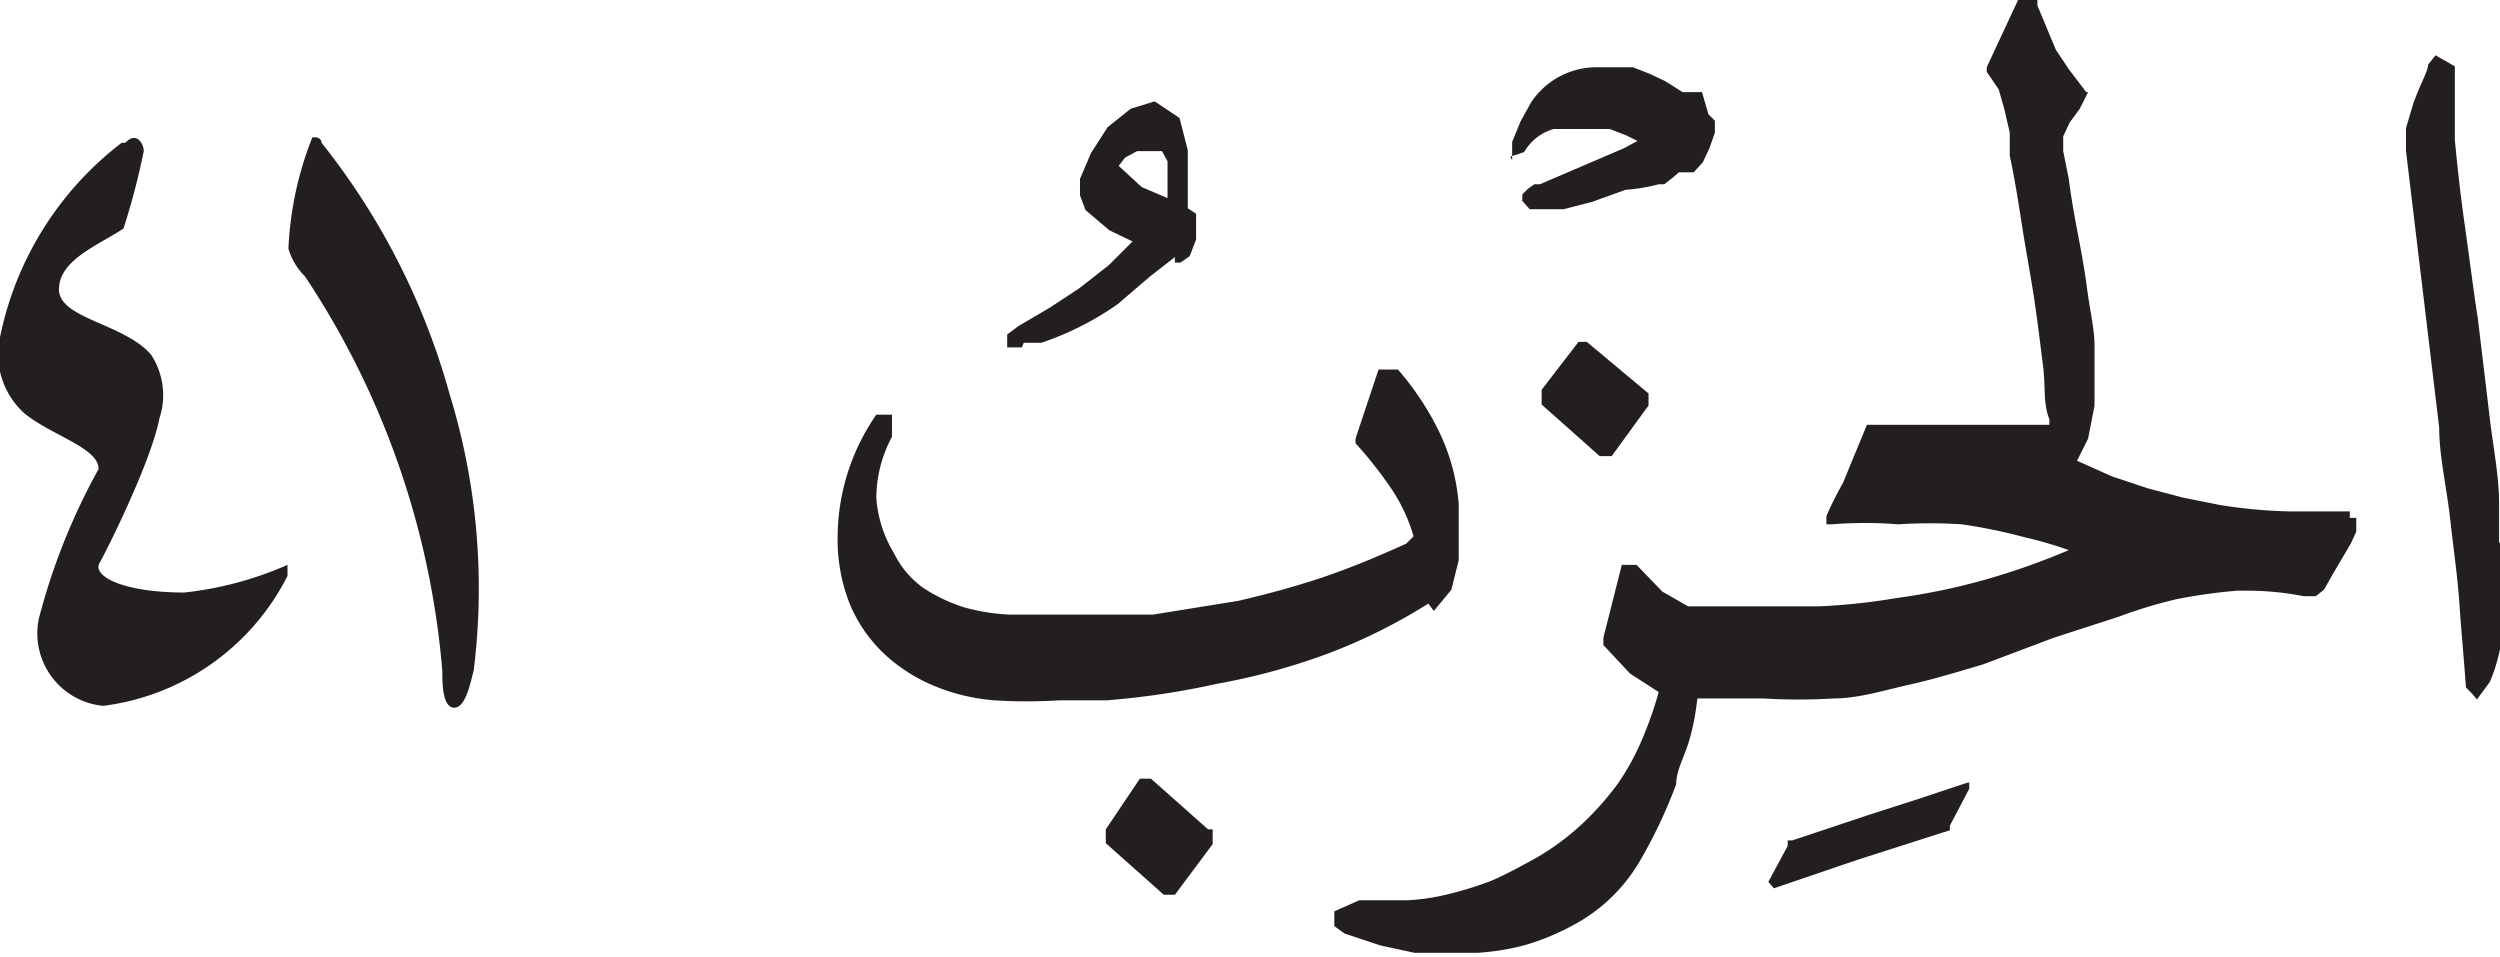 <svg xmlns="http://www.w3.org/2000/svg" xmlns:xlink="http://www.w3.org/1999/xlink" width="27.13" height="10.38" viewBox="0 0 27.13 10.38"><defs><style>.cls-1{fill:none;}.cls-2{clip-path:url(#clip-path);}.cls-3,.cls-4{fill:#231f20;}.cls-3{fill-rule:evenodd;}</style><clipPath id="clip-path" transform="translate(0)"><rect class="cls-1" y="1.49" width="5.21" height="6.19"/></clipPath></defs><g id="Layer_2" data-name="Layer 2"><g id="Layer_1-2" data-name="Layer 1"><g id="g192"><g class="cls-2"><g id="g190"><g id="g188"><path id="path186" class="cls-3" d="M3.13,2.7A.71.71,0,0,0,3.31,3,9.09,9.09,0,0,1,4.8,7.28c0,.13,0,.4.13.4s.18-.3.21-.4a7.17,7.17,0,0,0-.26-3A7.65,7.65,0,0,0,3.49,1.55c0-.05-.06-.07-.1-.06A3.7,3.7,0,0,0,3.13,2.7M1.32,1.55A3.54,3.54,0,0,0,0,3.66a.86.86,0,0,0,.27.83c.3.24.8.37.8.6A6.9,6.9,0,0,0,.42,6.72a.79.79,0,0,0,.7.94,2.61,2.61,0,0,0,2-1.41s0-.15,0-.12A3.79,3.79,0,0,1,2,6.43c-.67,0-1-.18-.92-.32s.56-1.1.65-1.57a.8.8,0,0,0-.09-.69c-.29-.34-1-.39-1-.71s.43-.48.7-.66a7.62,7.62,0,0,0,.22-.84c0-.08-.08-.22-.2-.09" transform="translate(0)"/></g></g></g></g><g id="g86"><g id="g100"><g id="g98"><g id="g96"><path id="path94" class="cls-4" d="M17.22,3.71l-.09,0h0v0l-.4.52v.16l.63.56h.13l.4-.55,0,0V4.27ZM13.11,9l-.62-.55h-.12L12,9v.15l.63.56h.12l.41-.55V9ZM16.39,1.7l.15-.05h0a.54.54,0,0,1,.32-.25l.24,0h.19l.18,0,.18.07.12.06h0l-.15.08L16.71,2l-.06,0h0l-.07.05h0l-.06.06h0l0,.07v0l.08.09,0,0h.15l.22,0,.31-.08.36-.13A2,2,0,0,0,18,2h0l.06,0h0l.09-.07.07-.06,0,0h.09l.07,0h0l.1-.11h0l.07-.15.06-.17h0l0-.13v0l-.07-.07h0L18.47,1h0l-.13,0-.08,0L18.07.88,17.9.8,17.72.73h0l-.21,0h0l-.18,0a.85.85,0,0,0-.72.39h0l-.11.2h0l-.09.22h0v.2Zm-4,.33.28.12h0V1.89l0-.14-.06-.11-.12,0-.15,0-.13.07-.07.09Zm-1.3,1.74-.16,0,0-.06,0-.08h0l.12-.09h0l.34-.2.32-.21.32-.25.26-.26-.25-.12-.26-.22h0l-.06-.16h0l0-.18h0l.12-.28.18-.28.25-.2.26-.08h0l.27.18.09.35h0V2l0,.26v0l.09.06h0l0,.08h0l0,.2h0l-.07.18h0l-.1.07,0,0-.06,0h0l0-.06,0,0L12.48,3l-.35.3a3.24,3.24,0,0,1-.83.42h0l-.19,0ZM21.33,8.5h0l-.51.17-.53.17L19.81,9l-.36.12h0l-.05,0h0l0,.06-.21.39v0l.06.07v0h0l.91-.31,1-.32h0l0,0h0l0-.05h0l.21-.4h0l0,0V8.49Zm5.79-2.62c0-.16,0-.3,0-.42,0-.31-.07-.63-.11-1l-.12-1c-.05-.32-.09-.65-.14-1s-.08-.63-.11-.94h0l0-.37V.88h0v0l0-.16L26.43.6h0l-.08.1h0c0,.07-.08.2-.16.42l-.08.27,0,.25v0h0l.12,1,.12,1,.12,1c0,.31.08.64.12,1s.08.62.1.92.05.6.07.9v0l.06.06.06.07.14-.19h0a1.83,1.83,0,0,0,.12-.41c0-.16,0-.32.05-.49v-.5ZM25.5,5.55h0l-.65,0a5.5,5.5,0,0,1-.76-.07l-.4-.08-.38-.1-.39-.13L22.54,5l.12-.24.07-.36,0-.29V4.07l0-.31h0c0-.19-.05-.39-.08-.62s-.07-.44-.11-.65-.07-.39-.09-.55l-.06-.3V1.48l.07-.15.11-.15h0L22.66,1,22.71,1l-.07,0L22.45.75,22.31.54,22.21.3l-.1-.24,0-.06h-.21l-.34.73,0,.05.13.19.06.21.06.26,0,.25c.05.23.09.48.13.74s.09.52.13.78.07.52.1.75,0,.42.07.59l0,.06-.15,0-.34,0-.38,0-.38,0-.35,0-.25,0h0l-.13,0h0v0L20,5.24a4,4,0,0,0-.18.36l0,0,0,.09,0,0h.06a4.51,4.51,0,0,1,.72,0,5.32,5.32,0,0,1,.69,0,5.87,5.87,0,0,1,.68.14,4.34,4.34,0,0,1,.48.14,7.68,7.68,0,0,1-.87.31,6.94,6.94,0,0,1-1,.21,6.7,6.7,0,0,1-.84.09h-.94l-.18,0-.15,0-.15,0-.28-.16-.28-.29,0,0-.11,0h-.05l-.2.79V7l0,0,.29.31.31.2a4,4,0,0,1-.17.49,2.7,2.7,0,0,1-.27.5,3.16,3.16,0,0,1-.39.44,2.7,2.7,0,0,1-.5.37c-.18.1-.35.19-.49.25a3.88,3.88,0,0,1-.45.14,2.32,2.32,0,0,1-.46.07h-.52l-.27.12v.16l.11.08h0l.39.13.37.08.34,0h.34a2.54,2.54,0,0,0,.54-.09,2.62,2.62,0,0,0,.52-.22,1.83,1.83,0,0,0,.69-.66,5.29,5.29,0,0,0,.41-.86h0c0-.15.09-.3.14-.47s.07-.3.09-.46l.26,0h.46a6.28,6.28,0,0,0,.75,0c.28,0,.56-.09.83-.15s.53-.14.8-.22l.77-.29L23,6.69a5,5,0,0,1,.63-.19,6,6,0,0,1,.65-.09h.12a3.21,3.21,0,0,1,.6.06h.13l.09-.07h0l.09-.16.1-.17.1-.17h0l.06-.13h0V5.62l-.07,0Zm-10,1a6,6,0,0,1-1.11.55,7,7,0,0,1-1.18.32,8.71,8.71,0,0,1-1.2.18l-.52,0a5.48,5.48,0,0,1-.7,0,2.13,2.13,0,0,1-.66-.16,1.79,1.79,0,0,1-.54-.35,1.58,1.58,0,0,1-.37-.54,1.9,1.9,0,0,1-.13-.73,2.34,2.34,0,0,1,.42-1.32l0,0h0l.17,0v.08l0,.16,0,0a1.41,1.41,0,0,0-.17.66v0A1.32,1.32,0,0,0,9.7,6a1,1,0,0,0,.32.38,1.78,1.78,0,0,0,.44.21,2.17,2.17,0,0,0,.51.08h.54c.33,0,.65,0,1,0l.93-.15c.3-.07.6-.15.9-.25s.61-.23.92-.37l.08-.08h0a1.85,1.85,0,0,0-.25-.53,4.45,4.45,0,0,0-.38-.48l0,0,0-.05.25-.75h.21l0,0a3.09,3.09,0,0,1,.45.68,2.21,2.21,0,0,1,.21.78h0v.27l0,.34-.08.32-.19.23Z" transform="translate(0)"/></g></g></g></g></g></g></svg>